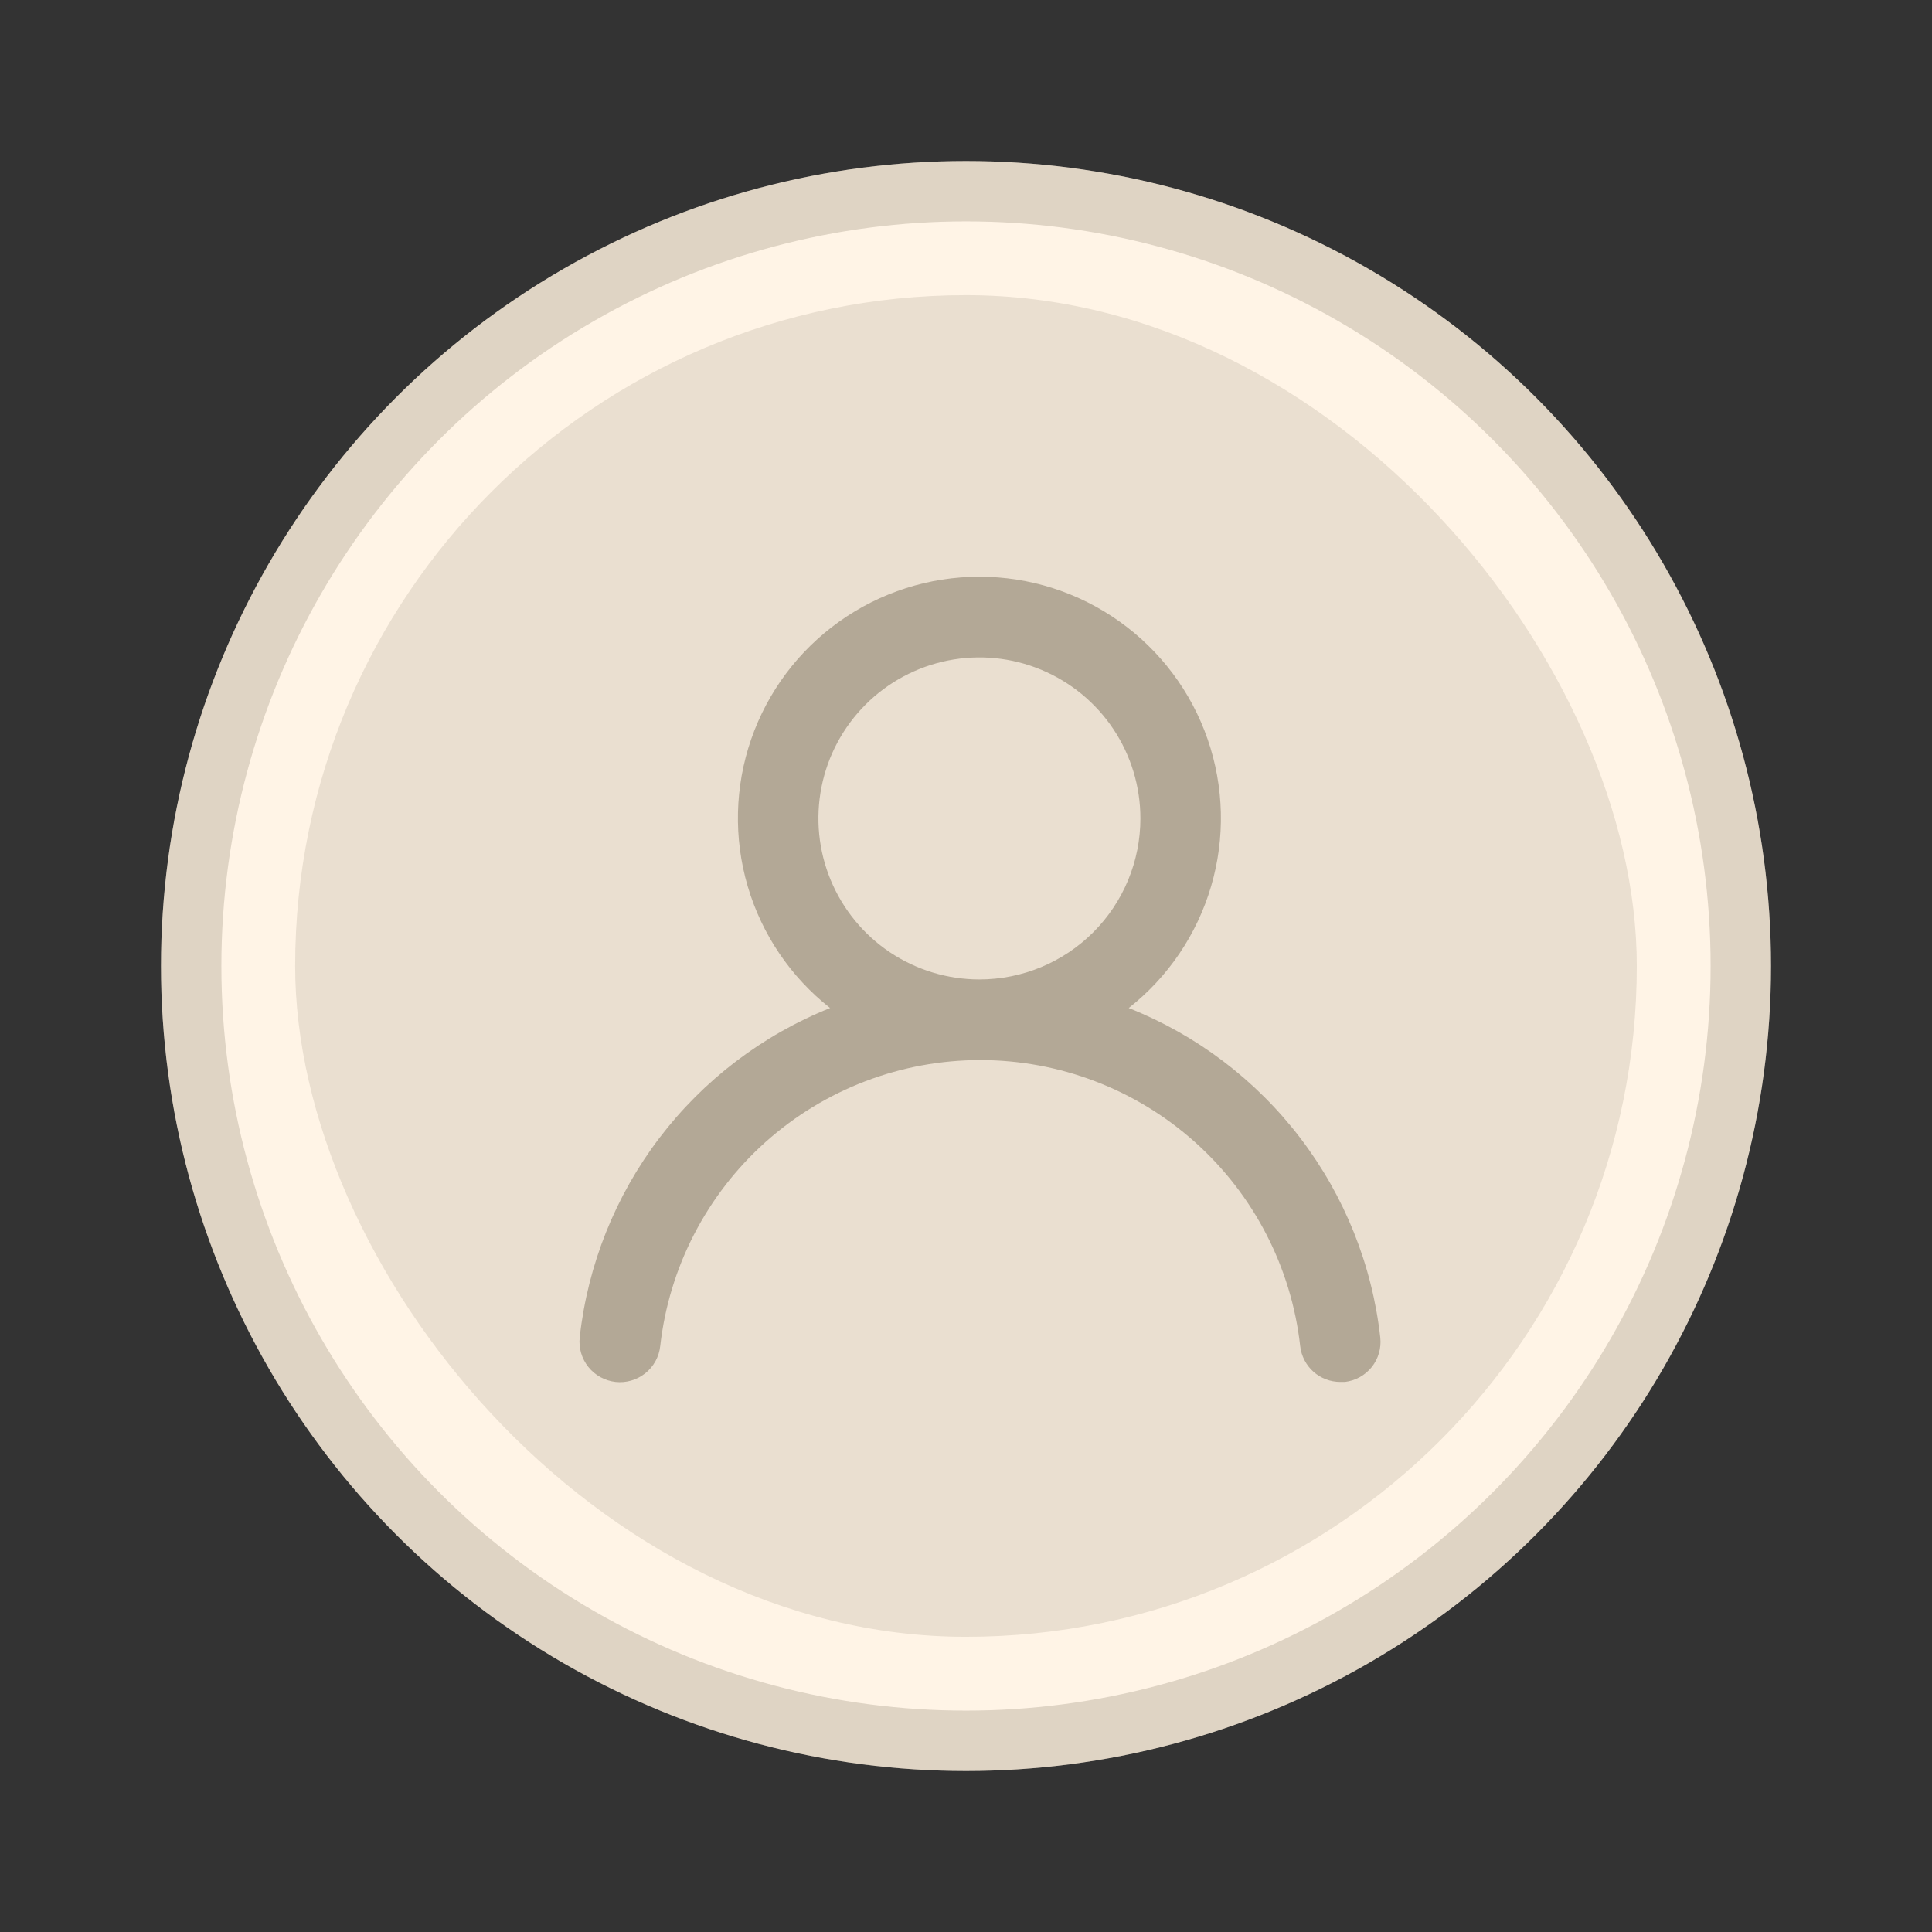 <svg width="48" height="48" viewBox="0 0 48 48" fill="none" xmlns="http://www.w3.org/2000/svg">
<rect x="0" y="0" width="48" height="48" fill="#333333" stroke="none"/>
<circle cx="24" cy="24" r="20" fill="#FFF4E6"/>
<circle cx="24" cy="24" r="19.25" stroke="#7C6F5B" stroke-opacity="0.24" stroke-width="1.5"/>
<rect x="7.333" y="7.333" width="33.333" height="33.333" rx="16.667" fill="#7C6F5B" fill-opacity="0.16"/>
<path d="M28.043 25.044C29.024 24.272 29.739 23.215 30.09 22.018C30.442 20.821 30.411 19.544 30.003 18.365C29.595 17.186 28.829 16.164 27.813 15.441C26.797 14.717 25.581 14.328 24.333 14.328C23.086 14.328 21.869 14.717 20.853 15.441C19.837 16.164 19.072 17.186 18.663 18.365C18.255 19.544 18.225 20.821 18.576 22.018C18.927 23.215 19.643 24.272 20.623 25.044C18.943 25.717 17.477 26.833 16.382 28.273C15.287 29.714 14.603 31.425 14.403 33.224C14.389 33.355 14.4 33.488 14.437 33.615C14.474 33.742 14.536 33.86 14.618 33.963C14.785 34.171 15.028 34.304 15.293 34.334C15.559 34.363 15.824 34.285 16.033 34.118C16.241 33.952 16.374 33.709 16.403 33.444C16.623 31.489 17.555 29.683 19.021 28.372C20.488 27.061 22.386 26.337 24.353 26.337C26.32 26.337 28.218 27.061 29.685 28.372C31.152 29.683 32.084 31.489 32.303 33.444C32.33 33.689 32.448 33.916 32.632 34.081C32.817 34.245 33.056 34.335 33.303 34.334H33.413C33.675 34.303 33.915 34.171 34.08 33.965C34.245 33.759 34.321 33.496 34.293 33.234C34.093 31.43 33.405 29.715 32.304 28.272C31.203 26.829 29.73 25.713 28.043 25.044ZM24.333 24.334C23.542 24.334 22.769 24.099 22.111 23.66C21.453 23.22 20.941 22.595 20.638 21.864C20.335 21.134 20.256 20.329 20.41 19.553C20.564 18.777 20.945 18.065 21.505 17.505C22.064 16.946 22.777 16.565 23.553 16.41C24.329 16.256 25.133 16.335 25.864 16.638C26.595 16.941 27.22 17.453 27.659 18.111C28.099 18.769 28.333 19.543 28.333 20.334C28.333 21.395 27.912 22.412 27.162 23.162C26.412 23.912 25.394 24.334 24.333 24.334Z" fill="#7C6F5B" fill-opacity="0.49"/>
</svg>

